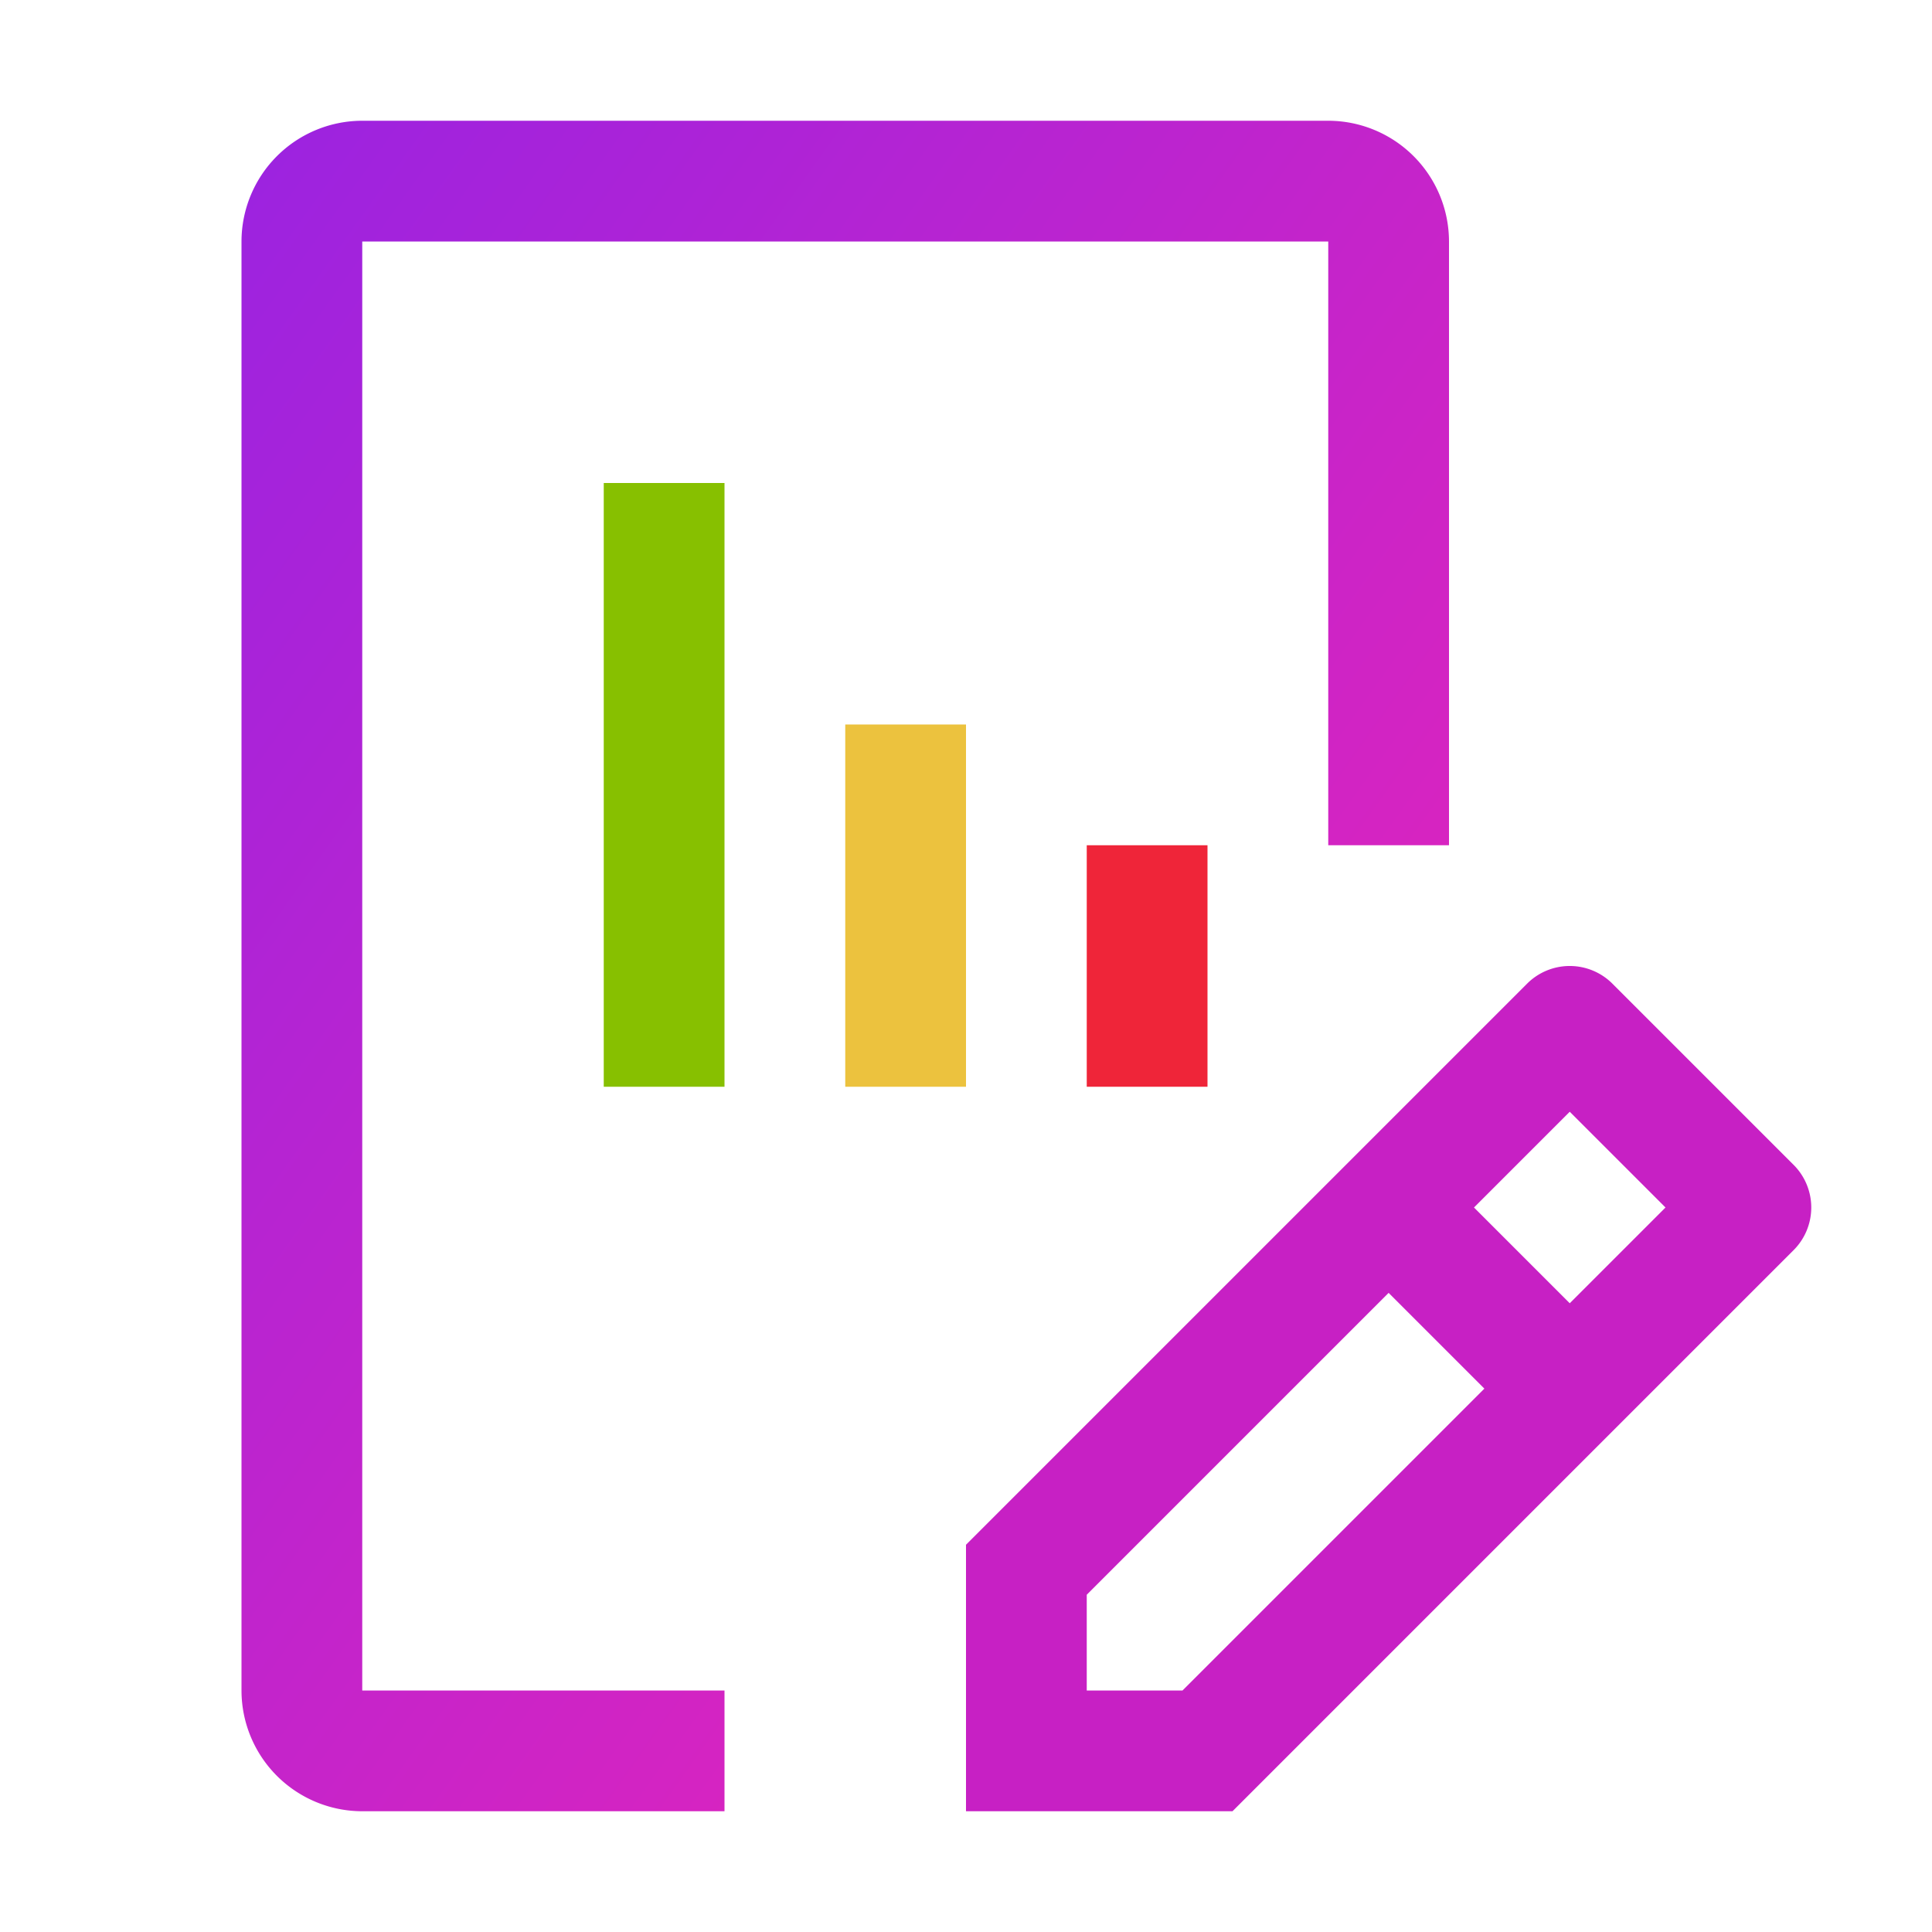 <?xml version="1.0" ?>
<svg height="32" id="icon" viewBox="0 0 32 32" width="32" xmlns="http://www.w3.org/2000/svg">
  <defs>
    <linearGradient id="grad1" x1="0%" y1="0%" x2="100%" y2="100%">
      <stop offset="0%" style="stop-color:#9b23e0;stop-opacity:1" />
      <stop offset="100%" style="stop-color:#ef25b4;stop-opacity:1" />
    </linearGradient>
  </defs>
  <path stroke="none" stroke-width="0" fill="#c720c4"
    d="M29.707,19.293l-3-3a.999.999,0,0,0-1.414,0L16,25.586V30h4.414l9.293-9.293A.999.999,0,0,0,29.707,19.293ZM19.586,28H18V26.414l5-5L24.586,23ZM26,21.586,24.414,20,26,18.414,27.586,20Z" />
  <rect stroke="none" stroke-width="0" height="2" transform="translate(3 35) rotate(-90)" width="4" x="17" y="15"
    fill="#ef2539" />
  <rect stroke="none" stroke-width="0" height="2" transform="translate(0 30) rotate(-90)" width="6" x="12" y="14"
    fill="#ecc23e" />
  <rect stroke="none" stroke-width="0" height="2" transform="translate(-2 24) rotate(-90)" width="10" x="6" y="12"
    fill="#87c000" />
  <path stroke="none" stroke-width="0" fill="url(#grad1)"
    d="M12,30H6a2.002,2.002,0,0,1-2-2V4A2.002,2.002,0,0,1,6,2H22a2.002,2.002,0,0,1,2,2V14H22V4H6V28h6Z" />
</svg>